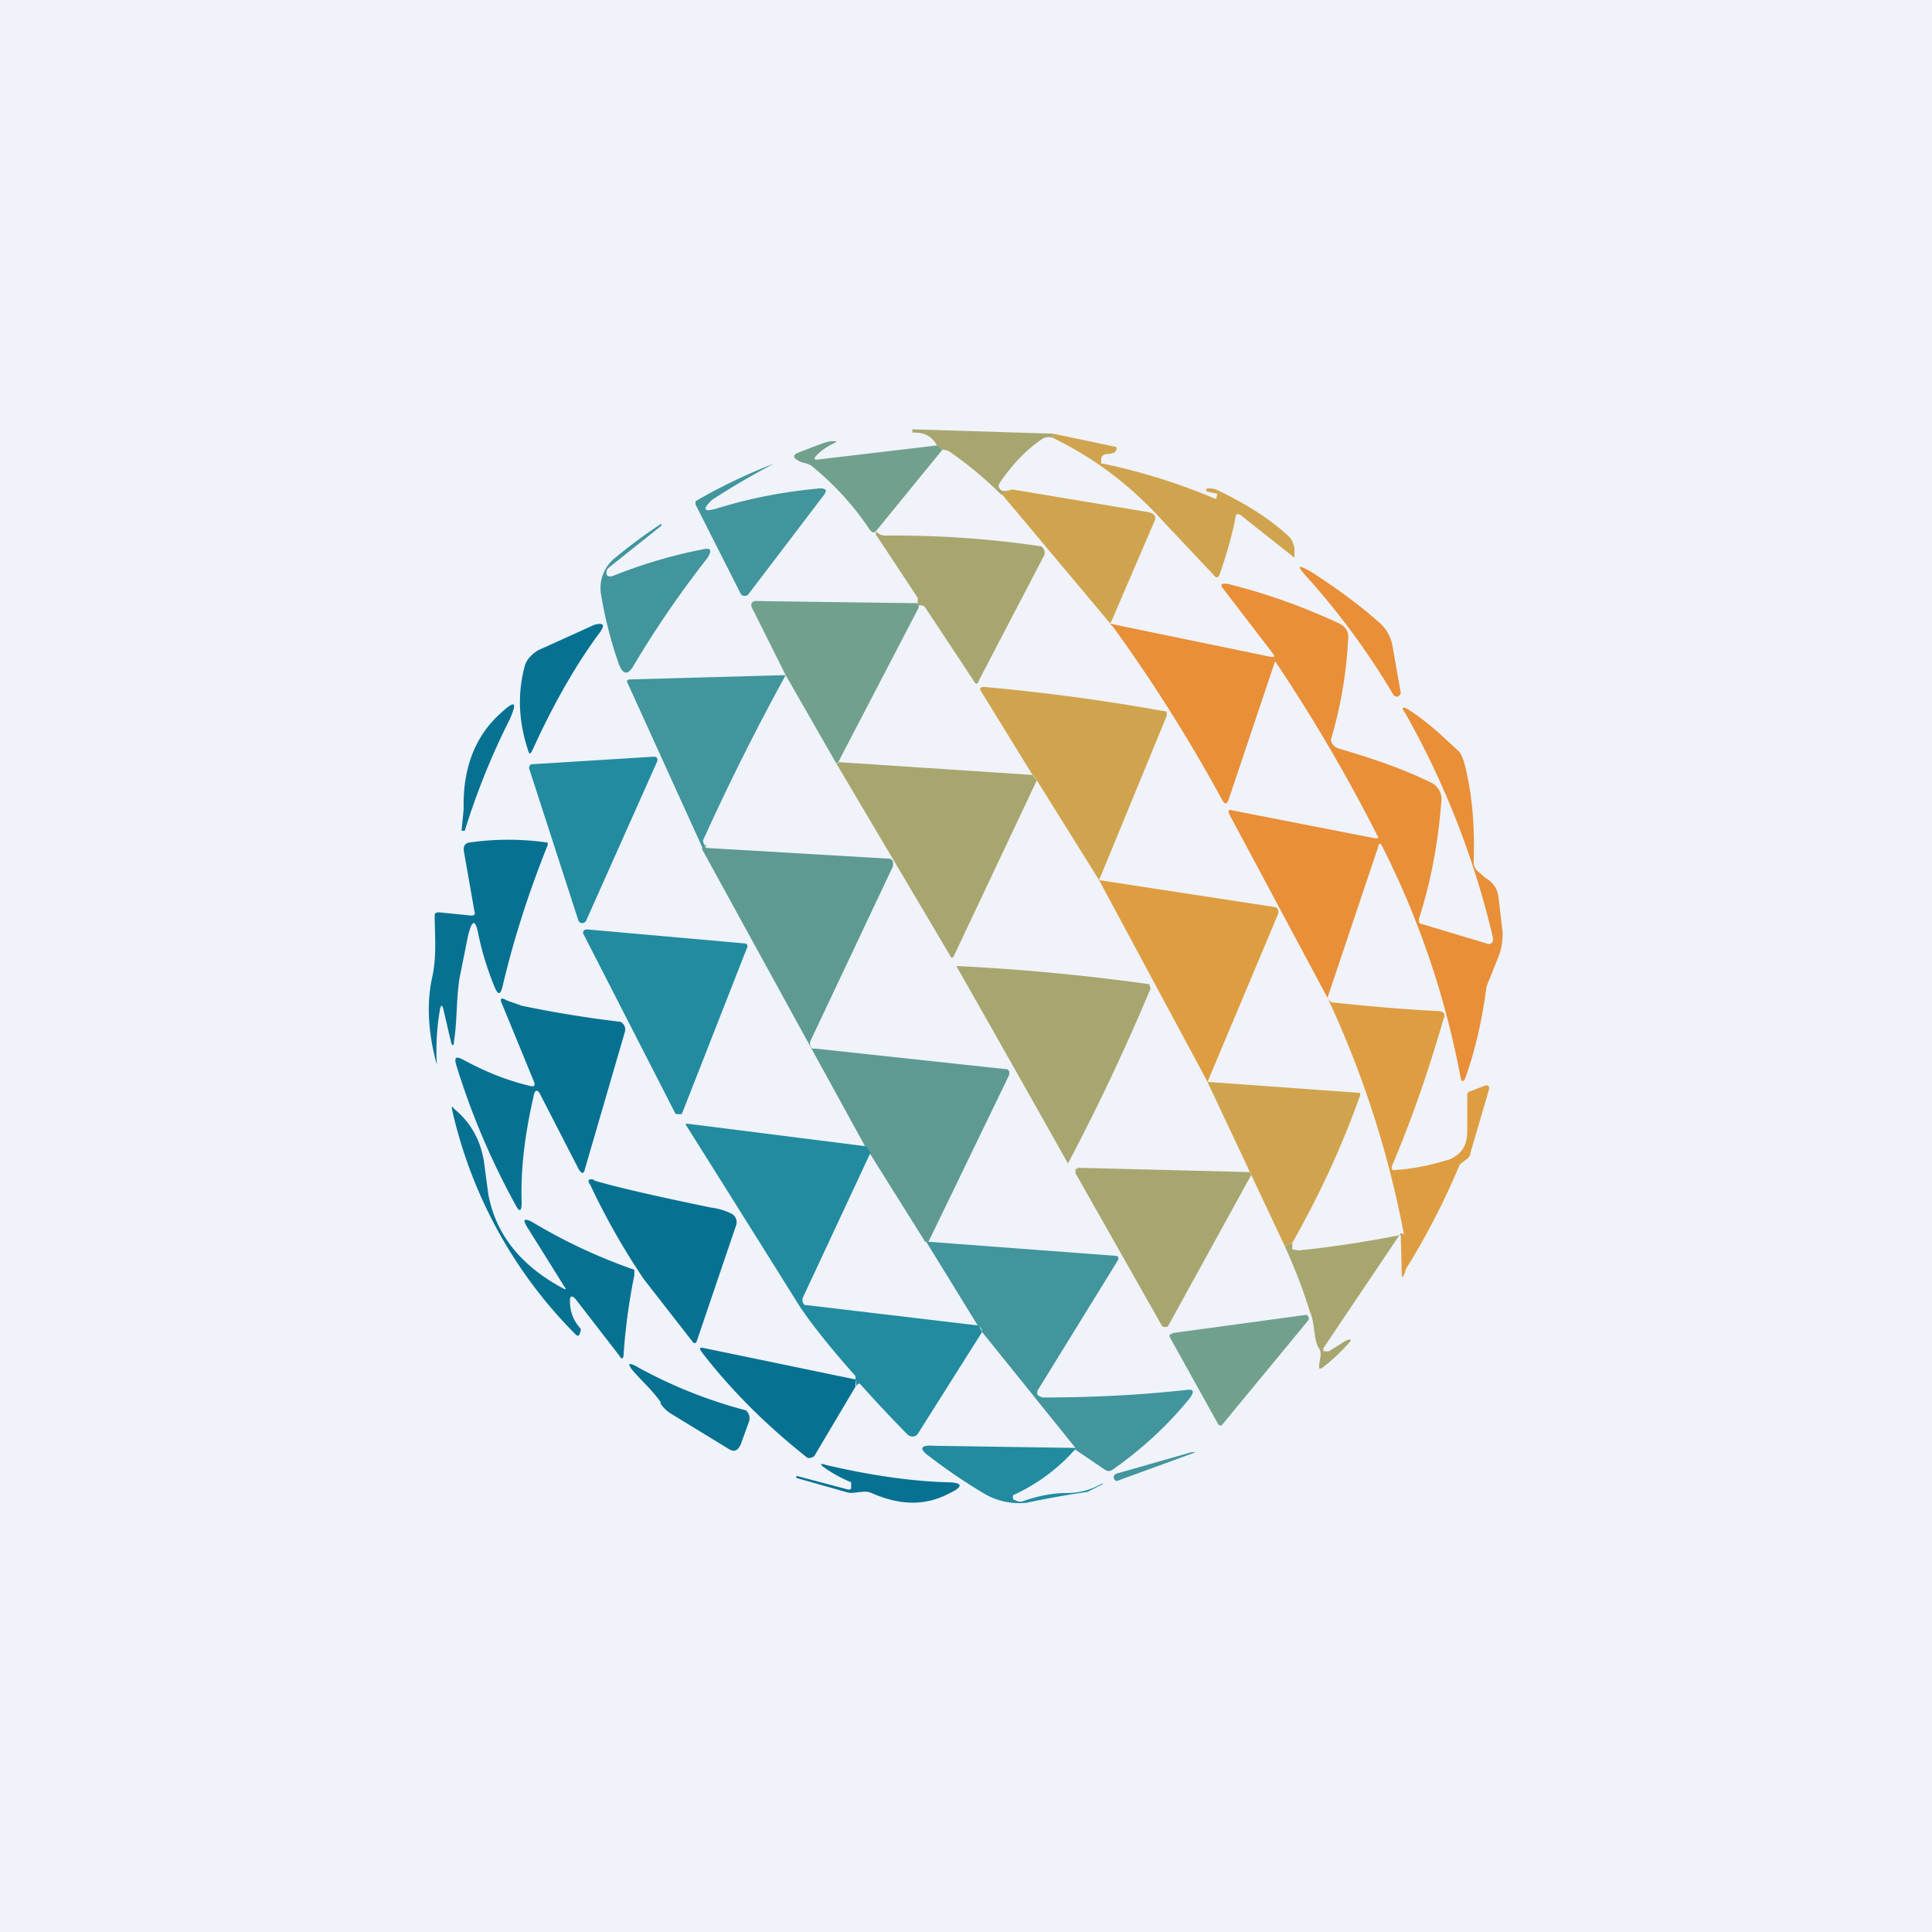 <!-- by TradingView --><svg width="18" height="18" viewBox="0 0 18 18" xmlns="http://www.w3.org/2000/svg"><path fill="#F0F3FA" d="M0 0h18v18H0z"/><path d="M9.81 4.04a.1.1 0 0 1 0 .04.11.11 0 0 0-.1.01c-.15.1-.28.24-.39.4-.02.03-.02.05 0 .07.01.02.05.02.1 0l-.09.05a3.6 3.6 0 0 0-.48-.4.12.12 0 0 0-.07-.02l-.05-.04c-.05-.09-.12-.12-.22-.12H8.5v-.01L8.5 4l1.3.04Z" fill="#A8A66F"/><path d="M9.81 4.08a.1.1 0 0 0 0-.04l.57.12c.03 0 .03.02.01.05 0 0-.03.02-.07.02-.04 0-.06.02-.06.05v.04h.02a5.76 5.76 0 0 1 1.05.33l.01-.04V4.6l-.09-.02c-.02-.01-.02-.02 0-.03.03 0 .06 0 .1.02.27.13.49.27.66.43.03.03.04.07.05.1v.07c0 .02 0 .03-.02.01l-.48-.38c-.03-.02-.05-.01-.05.03-.03.15-.08.33-.15.53-.01.02-.03.03-.05 0l-.48-.51c-.3-.33-.63-.58-1.02-.77Z" fill="#D0A44E"/><path d="m8.73 4.15.05.04-.62.76c-.02.02-.04.01-.06-.02a2.67 2.67 0 0 0-.54-.59.22.22 0 0 0-.08-.03.19.19 0 0 1-.06-.03c-.03-.02-.03-.04.01-.06.18-.07.28-.11.32-.11.05 0 .06 0 0 .03a.52.52 0 0 0-.14.1c-.03.03-.03.05.02.04l1.1-.13Z" fill="#71A18D"/><path d="M6.63 4.66c-.09.09-.07.11.04.08.32-.1.64-.16.97-.19.06 0 .07.02.03.07l-.7.92a.04.04 0 0 1-.04.01.03.03 0 0 1-.03-.02l-.42-.83v-.03a5 5 0 0 1 .73-.35 6.78 6.78 0 0 0-.58.34Z" fill="#42959D"/><path d="m10.34 5.8.03.04L9.33 4.6l.1-.04 1.26.21c.07.01.09.05.06.1l-.4.93Z" fill="#D0A44E"/><path d="m6.16 4.9-.49.39a.06.06 0 0 0-.02.04c0 .02 0 .03.02.04h.03c.3-.12.58-.2.84-.25.08-.02.1 0 .05.08a9.4 9.4 0 0 0-.68.99c-.06.11-.11.1-.15-.02a3.82 3.82 0 0 1-.16-.63.36.36 0 0 1 .14-.35 4.78 4.78 0 0 1 .42-.31.02.02 0 0 1 0 .02Z" fill="#42959D"/><path d="m8.56 5.66-.01-.04v-.05a117.87 117.87 0 0 0-.39-.59v-.03c.03.03.06.04.09.04a9.27 9.27 0 0 1 1.45.1.07.07 0 0 1 .02.1l-.6 1.15c-.01.04-.03.04-.05 0l-.45-.68a.05.05 0 0 0-.04-.02c-.02 0-.02 0-.02.02Z" fill="#A8A66F"/><path d="m12.97 6 .08.45a.04.04 0 0 1-.03.04.04.04 0 0 1-.04-.02 6.86 6.86 0 0 0-.8-1.09c-.1-.11-.1-.13.04-.05.23.15.44.3.63.47.06.05.1.12.12.2Z" fill="#E88F38"/><path d="m12.37 9.3-.92-1.72a.03.03 0 0 1 0-.03.03.03 0 0 1 .03 0l1.33.26c.03 0 .04 0 .02-.03a15.59 15.59 0 0 0-.95-1.62l-.43 1.28c-.02.06-.04.06-.07 0-.3-.55-.64-1.09-1.01-1.6l-.03-.03 1.5.31c.04 0 .04 0 .02-.03l-.46-.6c-.04-.04-.02-.06.04-.05.4.1.74.23 1.04.37.06.03.09.08.08.15a3.97 3.97 0 0 1-.16.93.09.09 0 0 0 .03.06l.03.02c.34.1.63.2.87.32a.17.17 0 0 1 .1.16c-.03.4-.1.77-.21 1.11 0 .03 0 .05.03.05l.6.18a.04.04 0 0 0 .06-.03v-.02a7.9 7.9 0 0 0-.82-2.1c-.04-.05-.02-.06.03-.03.16.1.3.23.46.38.03.02.06.09.08.19.06.26.08.54.07.85 0 .03.01.06.03.08l.08.07a.23.23 0 0 1 .12.17l.04.34c0 .08-.01.16-.05.25l-.1.25c-.04.3-.1.58-.2.86-.02.03-.03.03-.04 0a8.04 8.04 0 0 0-.73-2.16c-.02-.04-.03-.04-.04 0l-.47 1.4Z" fill="#E88F38"/><path d="m8.55 5.62.01.04-.75 1.44-.02.01-.47-.82-.3-.6c-.04-.06-.02-.1.05-.09l1.48.02Z" fill="#71A18D"/><path d="m5.01 6.06.53-.24c.08-.02.1 0 .05.07-.23.31-.44.68-.63 1.1-.02.04-.03.04-.04 0-.09-.27-.1-.53-.03-.79.02-.06.06-.1.12-.14Z" fill="#077192"/><path d="M7.32 6.29a22.2 22.2 0 0 0-.77 1.54c0 .01 0 .03.03.06 0-.03-.01-.02-.03.02l-.7-1.54c-.02-.03 0-.04.02-.04l1.45-.04Z" fill="#42959D"/><path d="m10.24 8.2-.58-.93a.15.15 0 0 0-.04-.05l-.48-.78c-.02-.03 0-.04.03-.04a19.17 19.17 0 0 1 1.7.23v.04l-.63 1.53Z" fill="#D0A44E"/><path d="M4.32 7.54c-.01-.37.1-.68.35-.9.13-.12.15-.1.08.06a6.74 6.74 0 0 0-.42 1.04H4.3l.02-.2Z" fill="#077192"/><path d="m6.12 7.1-.66 1.48a.04.04 0 0 1-.04.02.04.04 0 0 1-.03-.02l-.46-1.42a.04.04 0 0 1 .02-.04h.01l1.13-.07a.04.04 0 0 1 .03.01.04.04 0 0 1 0 .04Z" fill="#228BA0"/><path d="m7.8 7.1 1.82.12.04.05-.77 1.63c-.01.03-.03.03-.04 0L7.79 7.11h.02Z" fill="#A8A66F"/><path d="M4.1 9.4a2.23 2.23 0 0 0-.03.52c-.08-.29-.1-.57-.04-.83.04-.2.02-.38.02-.56 0-.02.01-.03.04-.03l.3.03c.03 0 .04-.01.03-.04l-.1-.57c0-.04.01-.06.05-.07a2.55 2.55 0 0 1 .73 0 .03.03 0 0 1 0 .03c-.18.45-.32.89-.42 1.32-.02.07-.04.07-.07 0a2.75 2.75 0 0 1-.15-.48c-.03-.16-.06-.16-.1 0l-.08.4c-.03.2-.02.39-.05.58 0 .05-.02.05-.03 0l-.07-.3c-.01-.04-.02-.04-.03 0Z" fill="#077192"/><path d="m6.58 7.9 1.7.1a.04.04 0 0 1 .04.05v.02L7.55 9.7a.06.06 0 0 0 .02.07h.03l1.76.19c.04 0 .05.02.04.06l-.75 1.55h-.03l-.52-.83-.04-.06-1.52-2.77c.02-.04.02-.05.03-.02Z" fill="#5E9A92"/><path d="M11.25 10.08a.5.5 0 0 0-.01-.02l-1-1.86 1.63.25a.04.04 0 0 1 .04.04v.02l-.66 1.57Z" fill="#DE9D41"/><path d="m5.48 8.66 1.46.13a.03.03 0 0 1 .02.01.03.03 0 0 1 0 .03l-.6 1.53-.01.02H6.3l-.01-.01-.85-1.66a.03.03 0 0 1 .02-.05h.01Z" fill="#228BA0"/><path d="m10.71 9.18.01.03a20.44 20.44 0 0 1-.77 1.63A416.52 416.52 0 0 0 8.91 9a19.88 19.88 0 0 1 1.8.17Z" fill="#A8A66F"/><path d="M4.95 10.12h.02a.02.02 0 0 0 .01-.01v-.02l-.3-.73c-.03-.06-.01-.07.04-.04l.14.05a10.66 10.66 0 0 0 .92.15.08.08 0 0 1 .04.1l-.37 1.27c-.01.05-.03.05-.06 0l-.35-.68c-.03-.07-.06-.06-.07.01-.08.35-.12.67-.11.98 0 .09-.02.1-.06.02a6.89 6.89 0 0 1-.55-1.3c-.02-.07 0-.08.06-.05.2.11.42.2.64.25Z" fill="#077192"/><path d="m13.05 11.49.03.01a9.26 9.26 0 0 0-.71-2.2c.01.02.03.04.05.04.28.03.6.06.98.08.05 0 .07.03.05.07-.15.52-.31.97-.48 1.37-.01.03 0 .05.03.04.18-.01.35-.05.51-.1.11-.05.16-.13.16-.26a49.09 49.09 0 0 0 0-.34c0-.01 0-.02.02-.03l.13-.05c.05-.02.06 0 .05.04l-.17.58c0 .03-.02.05-.05.07l-.05.04a6.67 6.67 0 0 1-.5.97.5.5 0 0 1-.02.06c-.01.02-.02.02-.02 0l-.01-.4Z" fill="#DE9D41"/><path d="m11.25 10.08 1.39.1c.03 0 .04 0 .03.03-.17.48-.38.93-.63 1.37l-.07.03-.73-1.55.01.02Z" fill="#D0A44E"/><path d="m5.26 11.99-.35-.56c-.04-.07-.03-.08.04-.05a5.05 5.05 0 0 0 .96.45v.05c-.04.2-.08.44-.1.74 0 .04-.02.05-.04.01l-.41-.53c-.03-.03-.05-.03-.05.02 0 .1.03.18.1.26v.02l-.01.03c-.01.02-.02.02-.04 0a4.3 4.3 0 0 1-1.15-2.1c0-.02 0-.03.02 0 .16.13.25.3.28.5l.04.3c.07.37.3.66.69.87.03.02.04.01.02-.01Z" fill="#077192"/><path d="m8.07 10.68.04.06-.63 1.35a.06.06 0 0 0 .02.07h.02l1.6.19.03.06-.6.95a.06.06 0 0 1-.07.02l-.02-.01a12.73 12.73 0 0 1-.45-.48c-.01 0-.03.01-.03.03l-.01-.07a.82.82 0 0 0 0-.03c-.25-.28-.42-.5-.52-.65a667.34 667.34 0 0 0-1.06-1.69v-.01h.02l1.66.21Z" fill="#228BA0"/><path d="m10.04 10.88 1.59.04h.01l.01.01a.03.03 0 0 1 0 .03l-.77 1.4h-.01a.03.03 0 0 1-.03 0h-.01l-.81-1.43v-.04h.02Z" fill="#A8A66F"/><path d="M5.54 11c.24.07.6.15 1.08.25.08.01.14.03.2.06a.09.09 0 0 1 .04.1l-.37 1.09a.02.02 0 0 1-.03.01L6 11.92a6.5 6.5 0 0 1-.5-.88c-.03-.04-.02-.06.03-.05Z" fill="#077192"/><path d="m13.08 11.5-.03-.01-.72 1.07v.03h.05l.16-.1c.05-.02.06-.01.02.03a1.64 1.64 0 0 1-.25.23h-.02v-.03l.01-.07c.01-.03 0-.05 0-.07-.07-.09-.04-.24-.1-.37-.06-.2-.14-.4-.23-.6l.07-.03v.06l.06.01c.3-.03.63-.08.98-.15Z" fill="#A8A66F"/><path d="m8.66 11.57 1.73.13c.03 0 .04.02.02.05l-.74 1.2a.05.05 0 0 0 0 .05l.02.01.02.01c.44 0 .89-.02 1.34-.07.07-.01.08.01.04.07-.21.26-.45.48-.72.67-.03.02-.05.02-.08 0l-.28-.19.01-.01-.87-1.08c0-.03-.02-.05-.04-.06l-.48-.78h.03Z" fill="#42959D"/><path d="m10.92 12.42 1.25-.17a.03.03 0 0 1 .02.02.03.03 0 0 1 0 .03l-.8.97-.01.01a.03.03 0 0 1-.03-.01l-.45-.81a.03.03 0 0 1 0-.03h.02Z" fill="#71A18D"/><path d="M7.97 12.85v.07l-.38.64a.05.05 0 0 1-.03.02.05.05 0 0 1-.04 0c-.38-.3-.71-.63-.98-.98-.03-.04-.02-.05.02-.04l1.4.29ZM6.16 13.07c-.09-.13-.2-.22-.28-.32-.03-.05-.02-.05.03-.03a4.4 4.4 0 0 0 1.04.42.1.1 0 0 1 .03.1l-.08.22c-.03.06-.06.07-.11.04l-.54-.33a.32.32 0 0 1-.1-.1Z" fill="#077192"/><path d="M10.02 13.49v.01a1.73 1.73 0 0 1-.58.43.03.03 0 0 0 0 .03v.01l.05.02h.03c.14-.05.28-.08.42-.08a.64.64 0 0 0 .33-.09v.01l-.14.07a8.1 8.1 0 0 0-.56.1.64.64 0 0 1-.41-.09 5.2 5.2 0 0 1-.5-.34c-.1-.07-.09-.11.04-.1l1.32.02Z" fill="#228BA0"/><path d="M11.1 13.53h.04l-.74.27-.02-.02c-.01-.02 0-.04.02-.05l.7-.2Z" fill="#42959D"/><path d="M7.42 13.77v-.02l.49.13.02-.01v-.06a1.26 1.26 0 0 1-.24-.13c-.06-.04-.05-.05.01-.03.43.1.8.15 1.12.16.15 0 .16.04.03.1-.22.12-.46.12-.73 0a.16.16 0 0 0-.09-.01c-.05 0-.09.02-.15 0l-.46-.13Z" fill="#077192"/></svg>